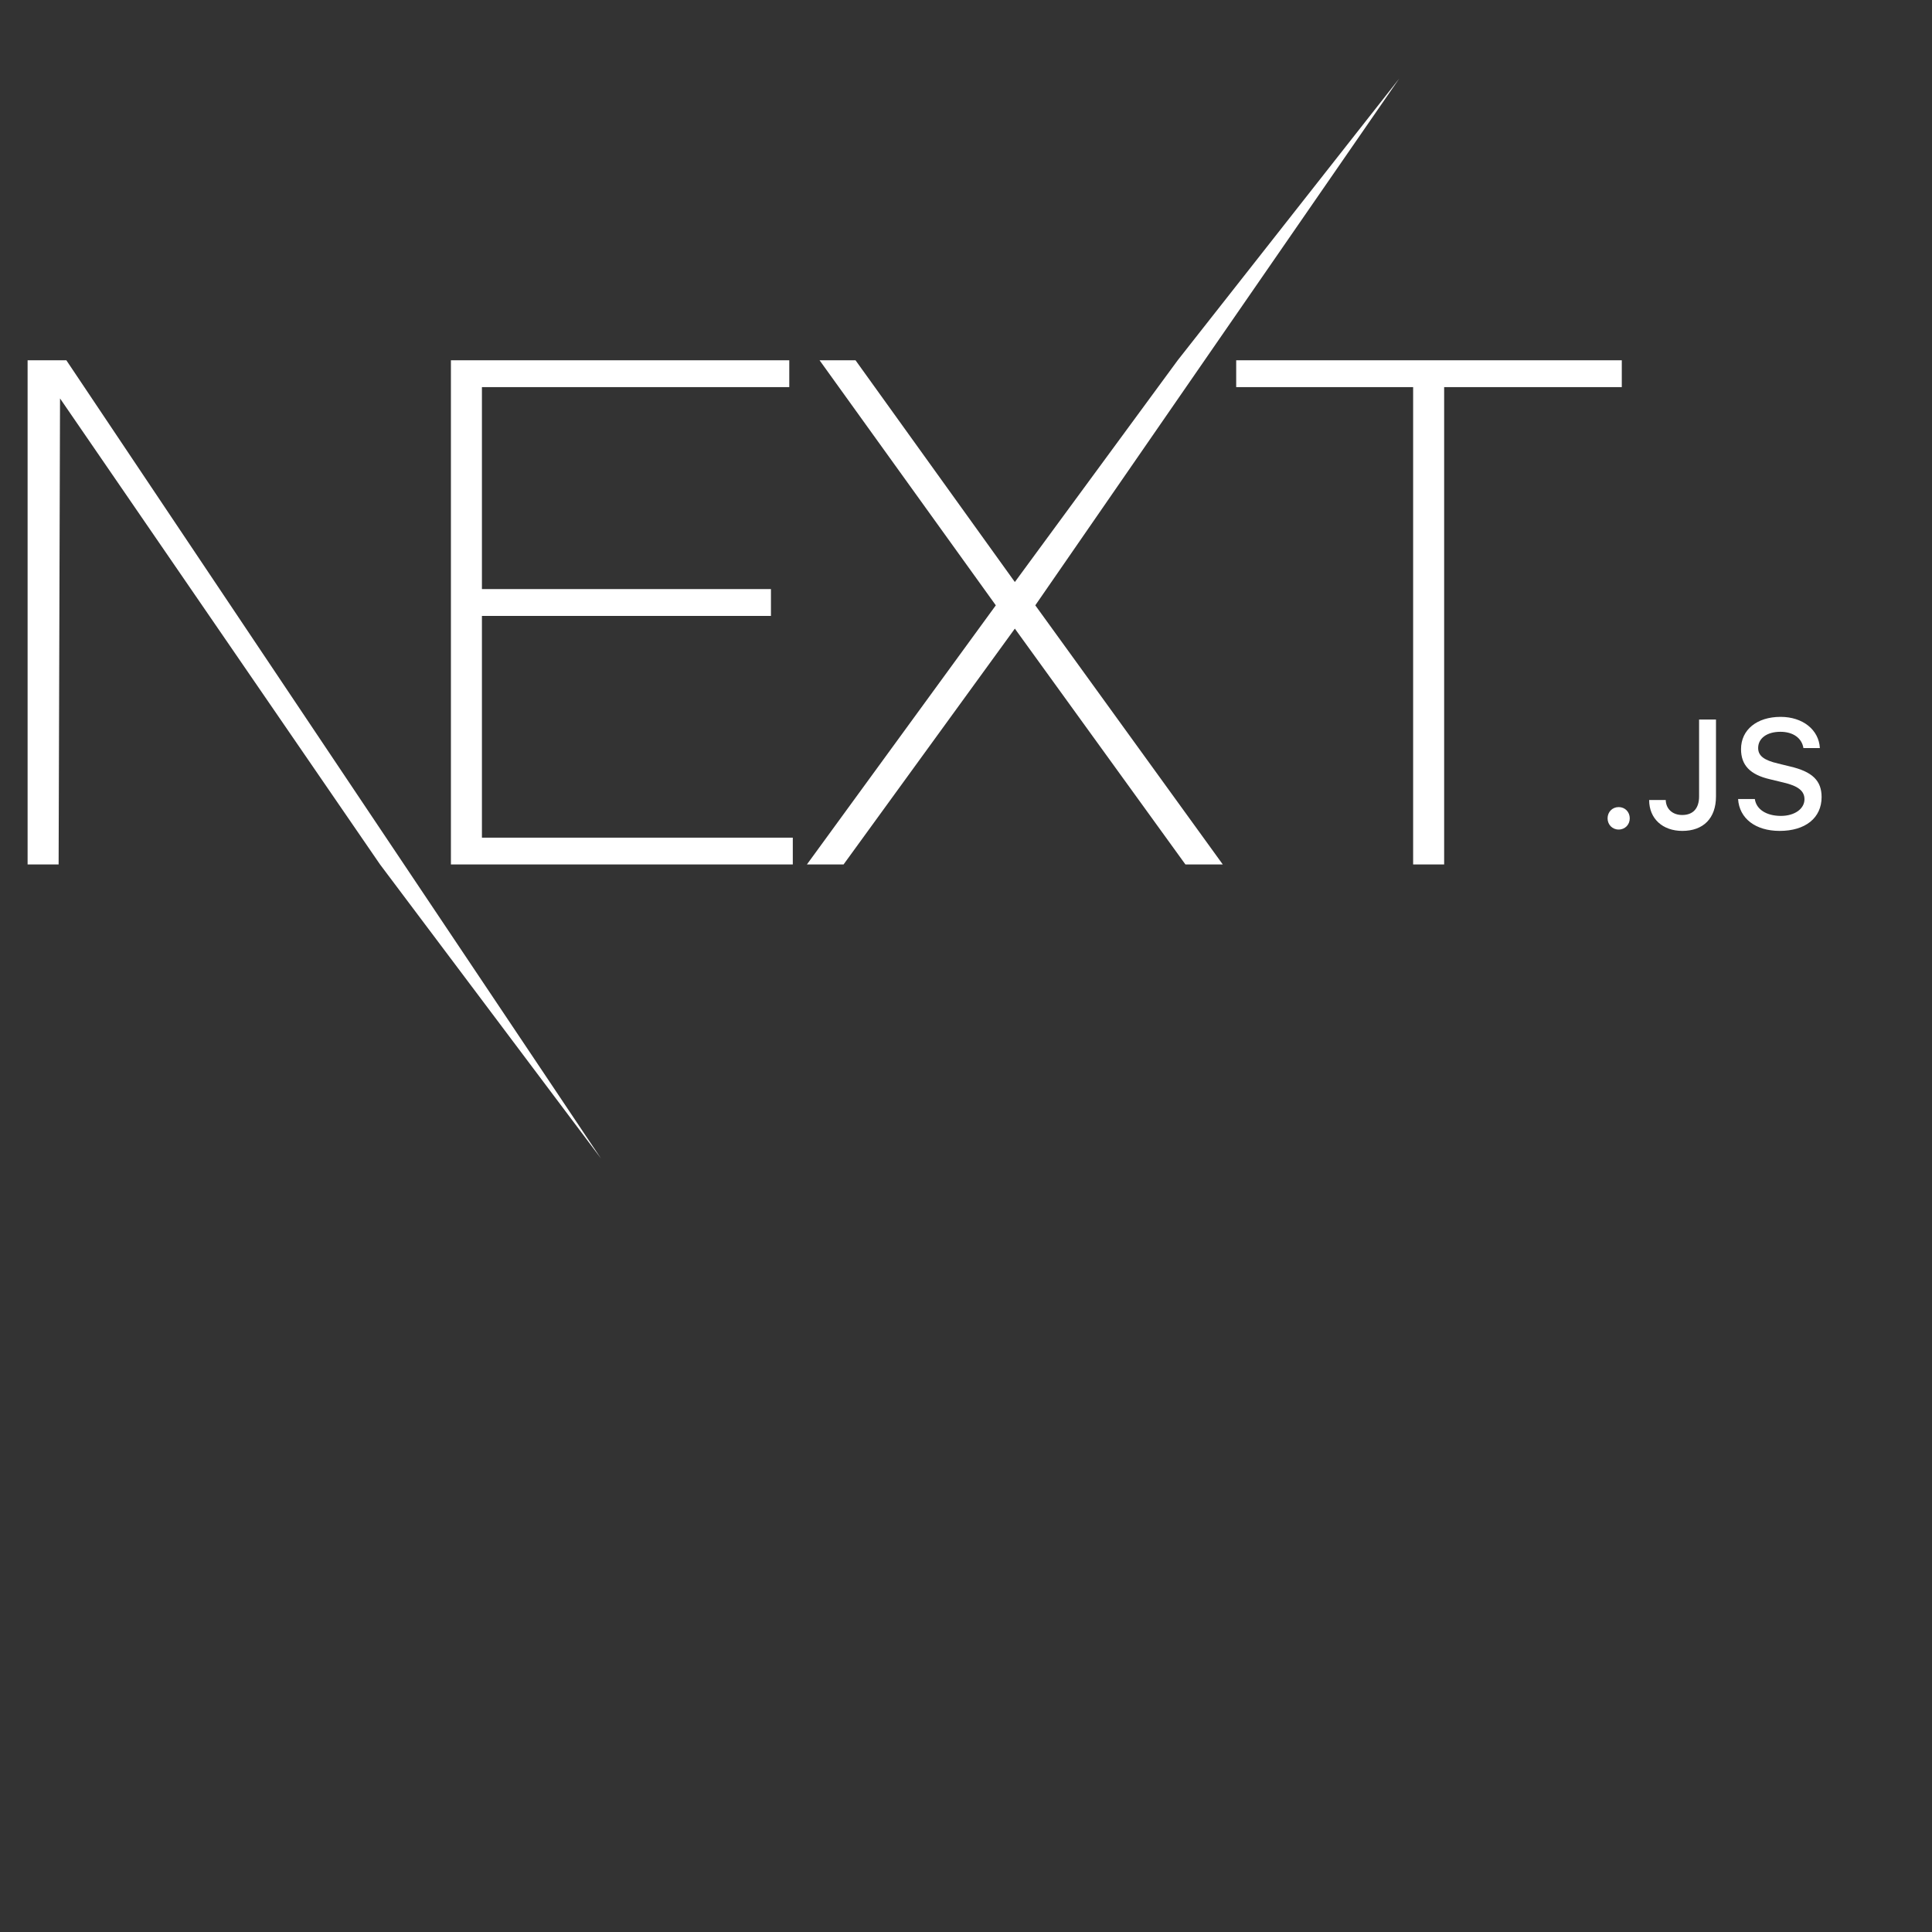 <svg width="700" height="700" viewBox="0 0 700 700" fill="none" xmlns="http://www.w3.org/2000/svg">
<rect x="0" y="0" width="700" height="700" fill="#333333" stroke="none"/>
<g clip-path="url(#clip0_1_18)">
<path d="M163.373 130.544H285.969V140.266H174.611V213.437H279.328V223.159H174.611V303.494H287.246V313.216H163.373V130.544ZM296.951 130.544H309.977L367.699 210.879L426.699 130.544L506.947 28.5L375.106 219.321L443.045 313.216H429.508L367.699 227.764L305.635 313.216H292.354L360.803 219.321L296.951 130.544ZM447.897 140.266V130.544H587.606V140.266H523.243V313.216H512.005V140.266H447.897ZM10 130.544H24.047L217.754 419.751L137.704 313.216L21.749 144.359L21.238 313.216H10V130.544ZM586.473 300.56C584.177 300.56 582.455 298.785 582.455 296.491C582.455 294.198 584.177 292.423 586.473 292.423C588.797 292.423 590.491 294.198 590.491 296.491C590.491 298.785 588.797 300.56 586.473 300.56ZM597.516 289.856H603.529C603.611 293.105 605.989 295.29 609.488 295.29C613.397 295.29 615.611 292.941 615.611 288.545V260.692H621.733V288.572C621.733 296.491 617.141 301.052 609.543 301.052C602.409 301.052 597.516 296.628 597.516 289.856ZM629.742 289.501H635.81C636.329 293.242 639.992 295.618 645.267 295.618C650.187 295.618 653.795 293.078 653.795 289.583C653.795 286.579 651.499 284.777 646.279 283.548L641.195 282.319C634.061 280.653 630.808 277.213 630.808 271.424C630.808 264.406 636.548 259.736 645.158 259.736C653.167 259.736 659.016 264.406 659.371 271.041H653.413C652.839 267.409 649.668 265.143 645.076 265.143C640.238 265.143 637.013 267.464 637.013 271.014C637.013 273.827 639.09 275.438 644.229 276.639L648.575 277.704C656.665 279.588 660 282.865 660 288.791C660 296.328 654.151 301.052 644.803 301.052C636.056 301.052 630.179 296.546 629.742 289.501Z" fill="white"/>
</g>
<defs>
<clipPath id="clip0_1_18">
<rect width="650" height="391.398" fill="white" transform="translate(10 28.5)"/>
</clipPath>
</defs>
</svg>
